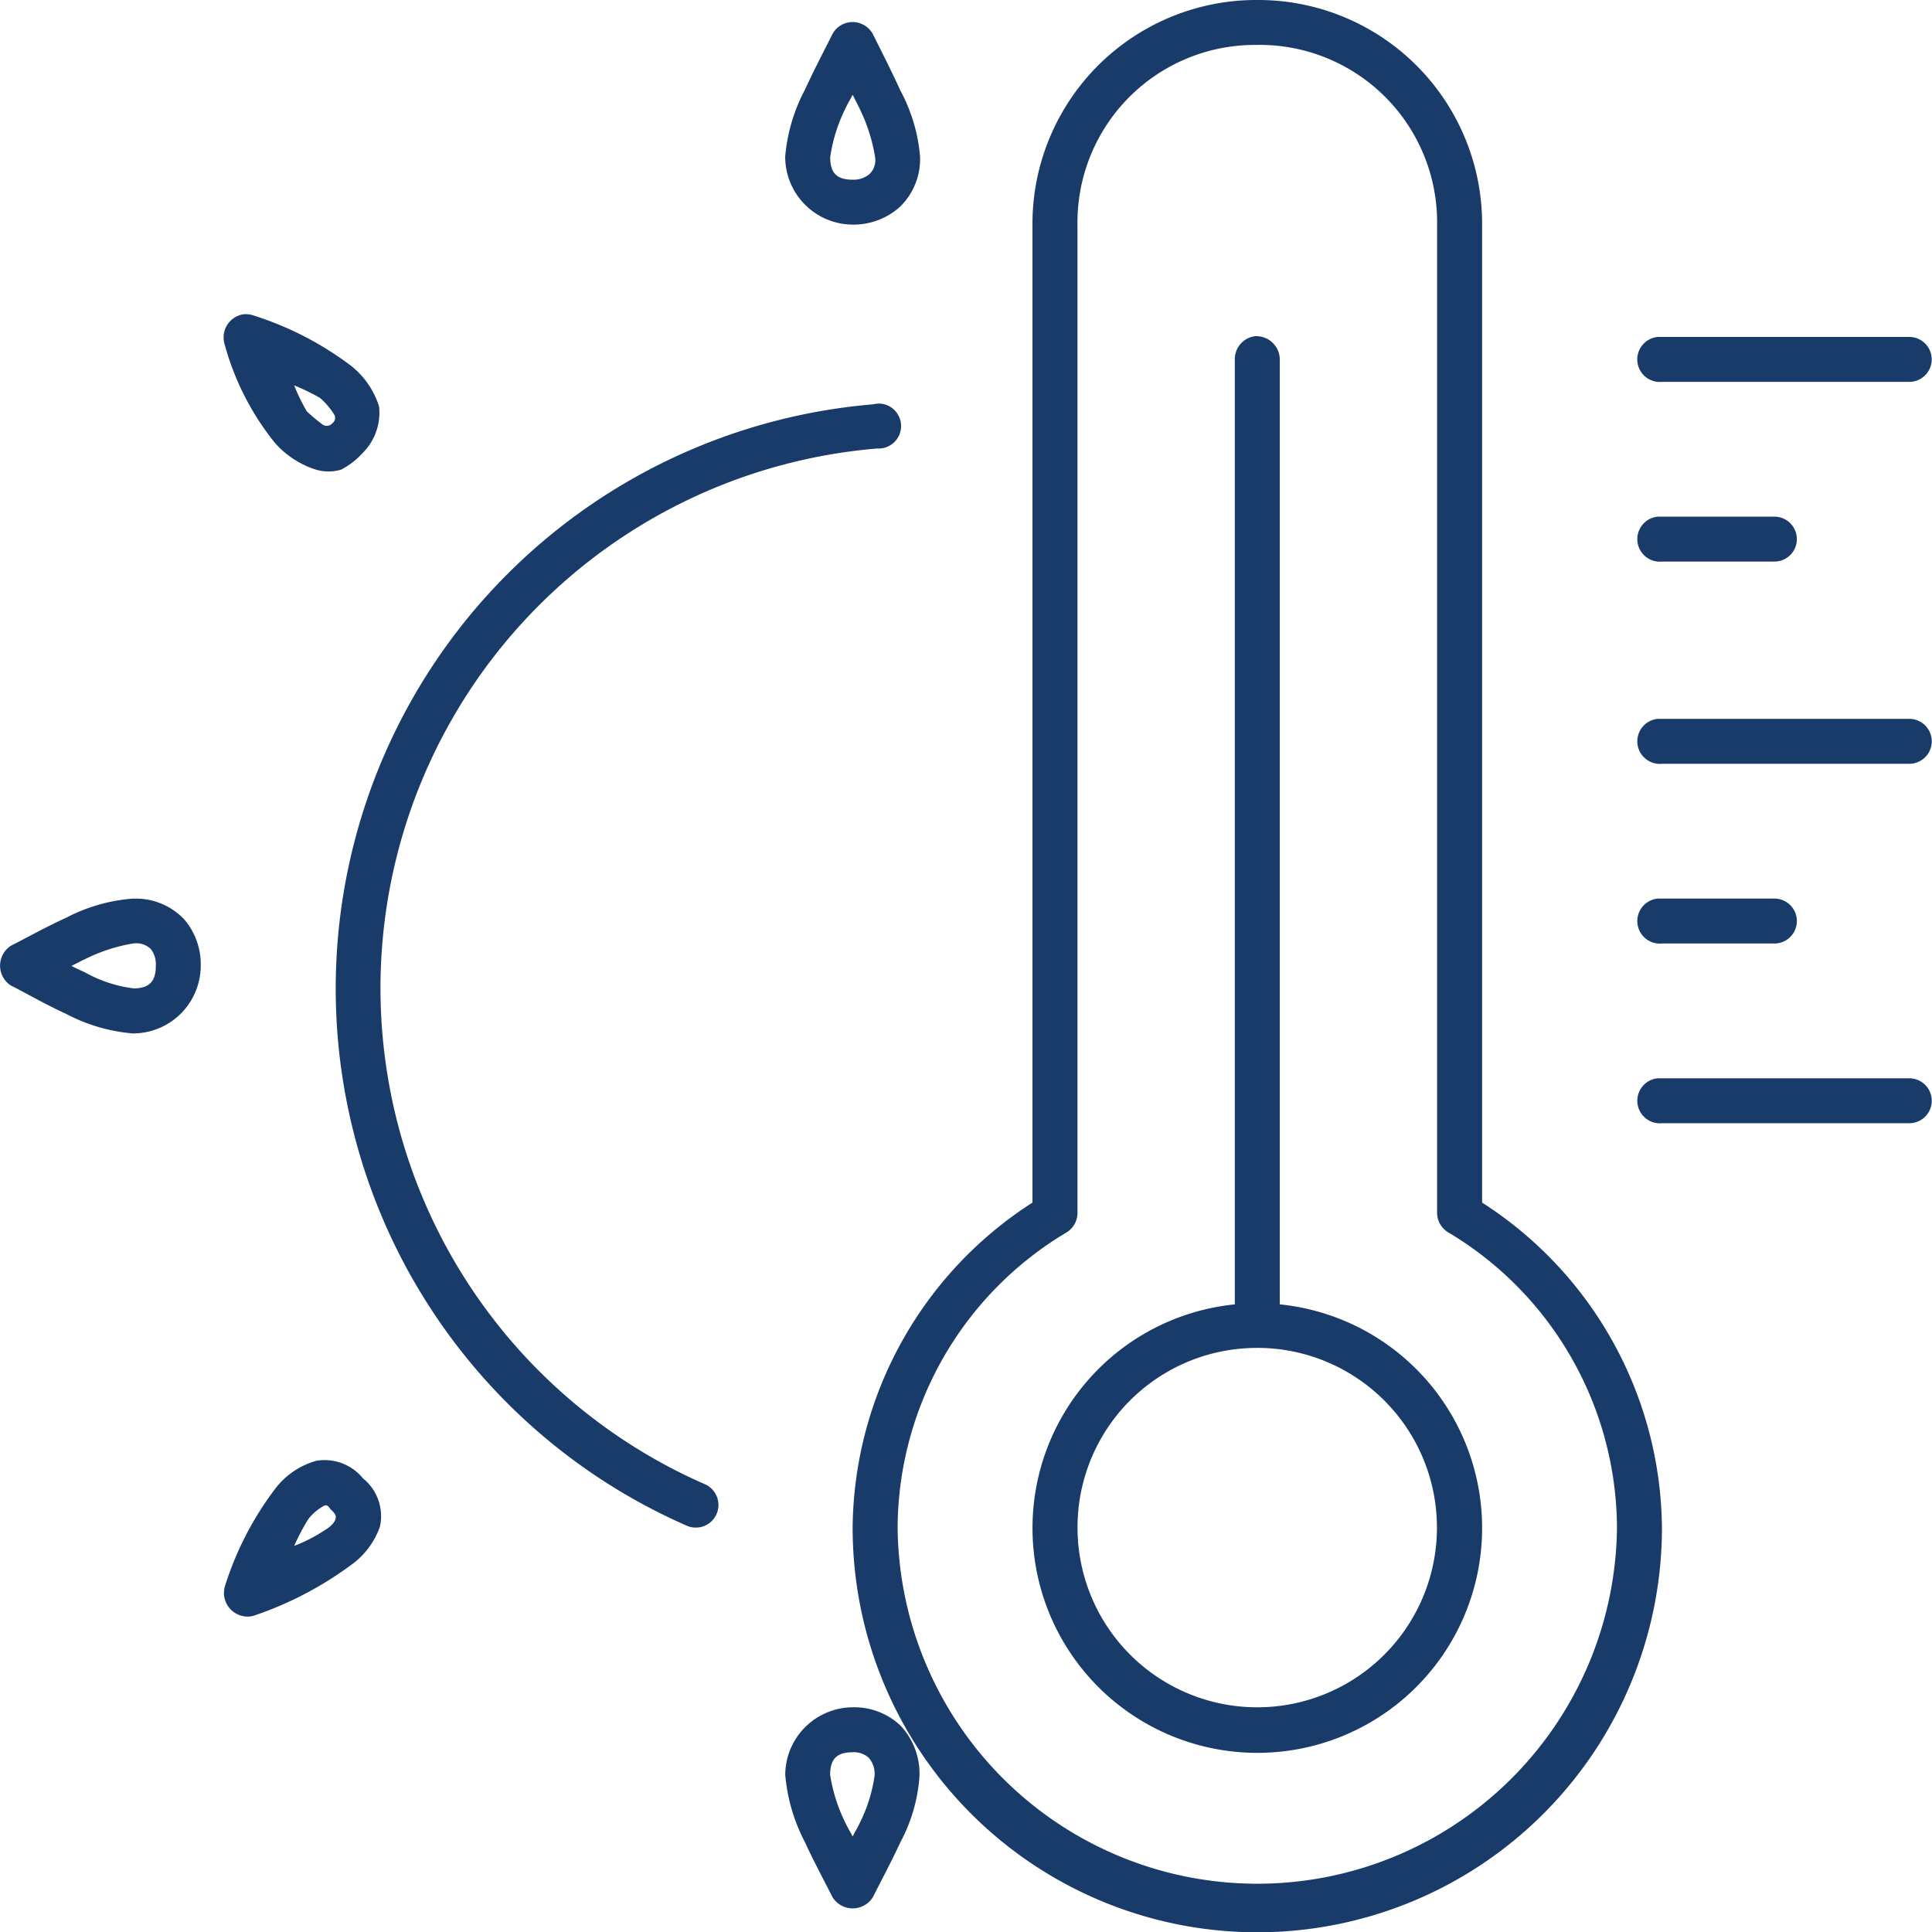 <svg id="Groupe_10" data-name="Groupe 10" xmlns="http://www.w3.org/2000/svg" width="50" height="50" viewBox="0 0 50 50">
  <path id="Tracé_6" data-name="Tracé 6" d="M39.611,959.362a5.793,5.793,0,0,0-5.818,5.814v25.309a10.1,10.1,0,0,0-4.654,8.412,10.472,10.472,0,0,0,20.945,0,10.1,10.1,0,0,0-4.654-8.412V965.176a5.793,5.793,0,0,0-5.818-5.814Zm-10.581.581a.591.591,0,0,0-.418.309c-.164.334-.453.877-.709,1.435a4.512,4.512,0,0,0-.509,1.726q0,.009,0,.018a1.756,1.756,0,0,0,1.745,1.744,1.8,1.8,0,0,0,1.218-.454,1.72,1.72,0,0,0,.527-1.308,4.374,4.374,0,0,0-.509-1.708c-.257-.564-.543-1.116-.709-1.454a.6.6,0,0,0-.636-.309Zm10.581.581a4.593,4.593,0,0,1,4.654,4.651v25.581a.592.592,0,0,0,.273.49A8.944,8.944,0,0,1,48.92,998.9a9.309,9.309,0,0,1-18.617,0,8.944,8.944,0,0,1,4.382-7.649.592.592,0,0,0,.273-.49V965.176A4.593,4.593,0,0,1,39.611,960.525Zm-10.472,1.29c.065.131.121.23.182.363a4.441,4.441,0,0,1,.4,1.254.5.5,0,0,1-.145.436.639.639,0,0,1-.436.145c-.377,0-.582-.138-.582-.581a4.172,4.172,0,0,1,.4-1.272c.058-.127.12-.22.182-.345Zm-15.8,5.687a.607.607,0,0,0-.455.763,6.988,6.988,0,0,0,1.291,2.544,2.362,2.362,0,0,0,1.018.69,1.151,1.151,0,0,0,.709.018,2.023,2.023,0,0,0,.545-.418,1.476,1.476,0,0,0,.436-1.217,2.167,2.167,0,0,0-.727-1.054,8.391,8.391,0,0,0-2.545-1.308.584.584,0,0,0-.273-.018Zm26.2.563a.6.6,0,0,0-.509.6v24.4c0,.018,0,.037,0,.055a5.818,5.818,0,1,0,1.164,0c0-.018,0-.036,0-.055v-24.4a.608.608,0,0,0-.655-.6Zm10.436.018a.584.584,0,1,0,.109,1.163h6.4a.581.581,0,1,0,0-1.163H49.974Zm-35.289,1.254a5.336,5.336,0,0,1,.673.327,1.906,1.906,0,0,1,.369.439.17.17,0,0,1-.052.213.191.191,0,0,1-.274.019,4.488,4.488,0,0,1-.388-.326,4.635,4.635,0,0,1-.327-.672Zm15.127.472a.593.593,0,0,0-.145.018,15.175,15.175,0,0,0-4.836,29.015.586.586,0,1,0,.473-1.072,14.014,14.014,0,0,1,4.472-26.8.582.582,0,1,0,.036-1.163Zm20.163,2.925a.584.584,0,1,0,.109,1.163h2.909a.581.581,0,1,0,0-1.163H49.974Zm0,5.233a.584.584,0,1,0,.109,1.163h6.4a.581.581,0,1,0,0-1.163H49.974Zm-39.453,4.651a4.432,4.432,0,0,0-1.727.491c-.565.257-1.1.56-1.436.727a.613.613,0,0,0,0,1.036c.334.164.86.471,1.418.727a4.516,4.516,0,0,0,1.727.509h.018a1.756,1.756,0,0,0,1.745-1.744,1.784,1.784,0,0,0-.436-1.217,1.723,1.723,0,0,0-1.309-.527Zm39.453,0a.584.584,0,1,0,.109,1.163h2.909a.581.581,0,1,0,0-1.163H49.974Zm-39.453,1.163a.537.537,0,0,1,.455.145.641.641,0,0,1,.127.436c0,.37-.139.574-.564.581a3.427,3.427,0,0,1-1.273-.418c-.124-.056-.224-.1-.345-.164.131-.064.231-.121.364-.182a4.378,4.378,0,0,1,1.236-.4Zm39.453,3.488a.584.584,0,1,0,.109,1.163h6.4a.581.581,0,1,0,0-1.163H49.974Zm-10.363,6.977a4.651,4.651,0,1,1-4.654,4.651A4.643,4.643,0,0,1,39.611,994.246Zm-24.363,2.925a2.021,2.021,0,0,0-1.073.745,8.273,8.273,0,0,0-1.291,2.525.614.614,0,0,0,.727.745,9.11,9.11,0,0,0,2.527-1.308,2.06,2.06,0,0,0,.764-1,1.253,1.253,0,0,0-.436-1.254,1.279,1.279,0,0,0-1.218-.454Zm.4,1.272c.112.106.122.153.109.218s-.075.184-.291.309a3.93,3.93,0,0,1-.782.4,5.718,5.718,0,0,1,.364-.69,1.288,1.288,0,0,1,.406-.345c.106-.062.153.084.194.109Zm13.49,5.105a1.756,1.756,0,0,0-1.745,1.744,4.592,4.592,0,0,0,.509,1.744c.256.558.545,1.083.709,1.417a.615.615,0,0,0,1.055,0c.165-.334.454-.868.709-1.417a4.238,4.238,0,0,0,.491-1.69,1.813,1.813,0,0,0-.491-1.326,1.734,1.734,0,0,0-1.236-.472Zm0,1.163a.573.573,0,0,1,.418.145.629.629,0,0,1,.145.491,3.979,3.979,0,0,1-.382,1.2c-.058.125-.12.221-.182.345-.062-.125-.124-.218-.182-.345a4.212,4.212,0,0,1-.4-1.254c0-.007,0-.01,0-.018.007-.425.211-.563.582-.563Z" transform="translate(-7.073 -959.362)" fill="#193b6a"/>
</svg>
